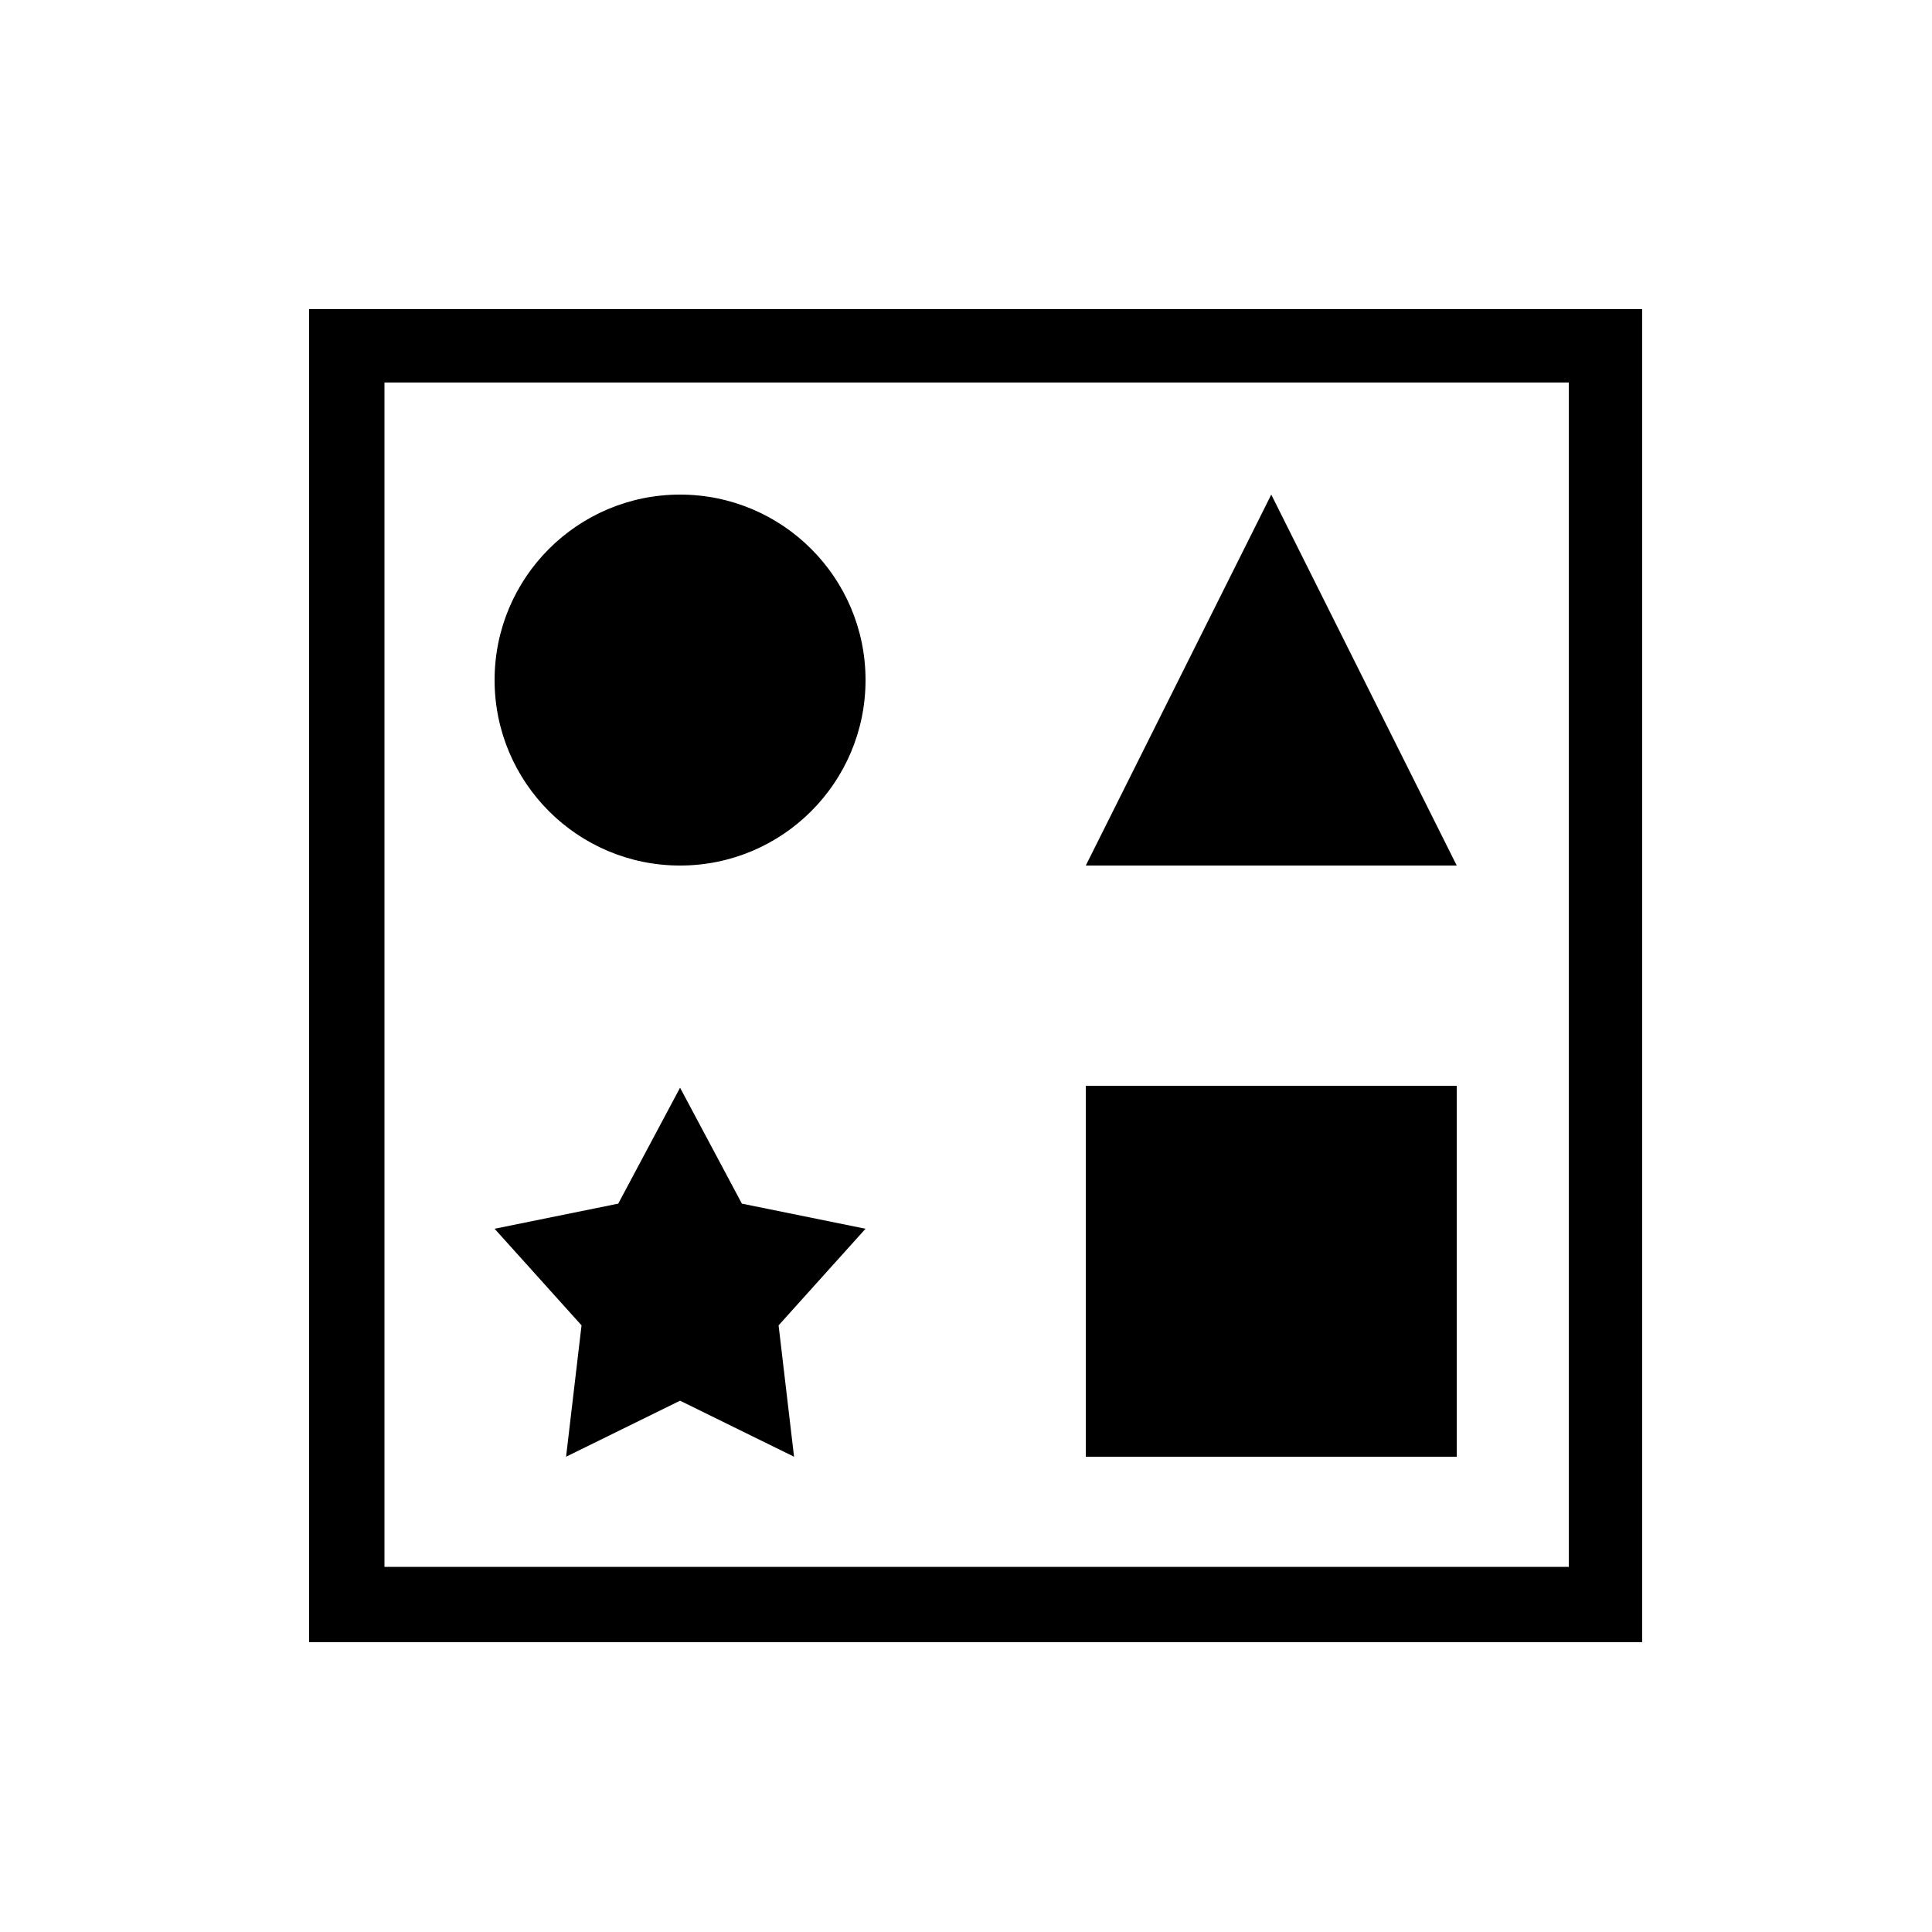 <svg xmlns="http://www.w3.org/2000/svg" xmlns:xlink="http://www.w3.org/1999/xlink" version="1.1" x="0px" y="0px" viewBox="-255 347 100 100" enable-background="new -255 347 100 100" xml:space="preserve"><path fill-rule="evenodd" clip-rule="evenodd" d="M-239,432v-69h69v69H-239z M-173.8,366.8h-61.3v61.3h61.3V366.8z M-219.8,372.6  c5.3,0,9.6,4.3,9.6,9.6c0,5.3-4.3,9.6-9.6,9.6s-9.6-4.3-9.6-9.6C-229.4,376.9-225.1,372.6-219.8,372.6z M-223,409.3l3.2-6l3.2,6  l6.4,1.3l-4.5,5l0.8,6.8l-5.9-2.9l-5.9,2.9l0.8-6.8l-4.5-5L-223,409.3z M-179.6,391.8h-19.2l9.6-19.2L-179.6,391.8z M-179.6,422.4  h-19.2v-19.2h19.2V422.4z"></path></svg>